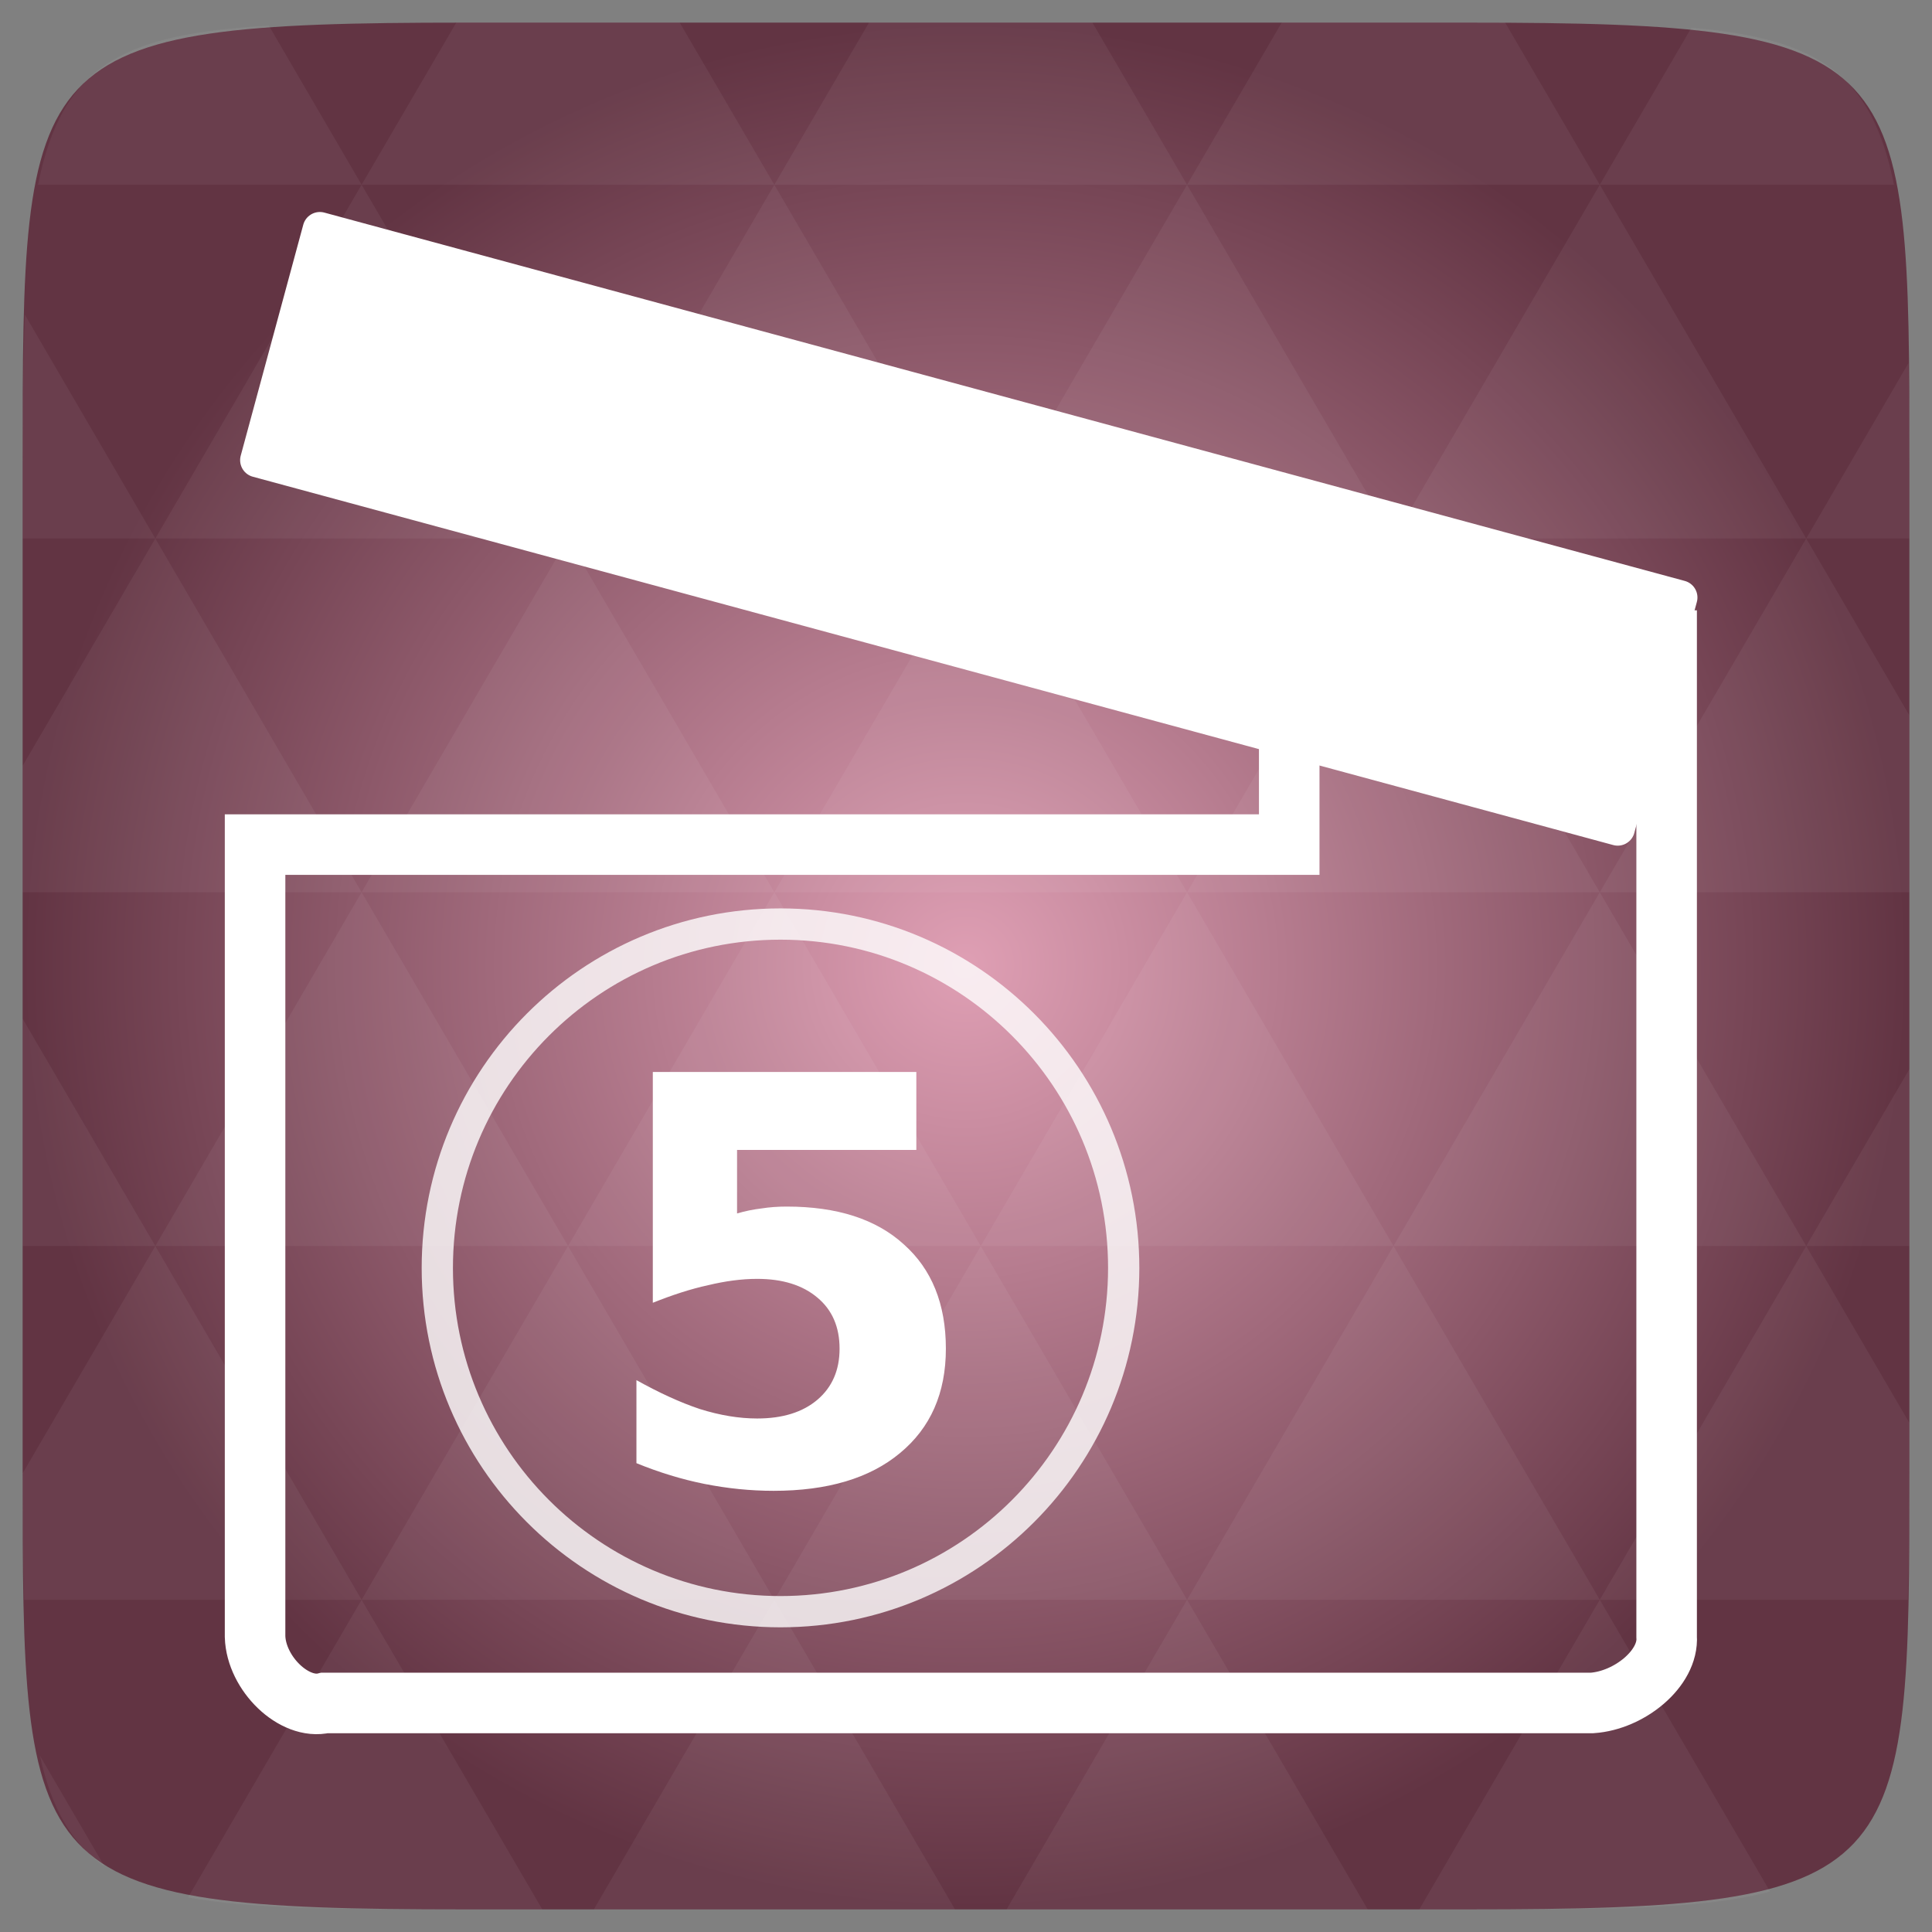 <svg width="48" xmlns="http://www.w3.org/2000/svg" height="48" viewBox="0 0 48 48" xmlns:xlink="http://www.w3.org/1999/xlink">
<rect x="0" y="0" width="48" height="48" fill="#808080" stroke="none"/>
<defs>
<radialGradient cx="148.004" cy="160" gradientTransform="matrix(.183 0 0 .183 -3.1 -5.297)" id="radial0" r="128" gradientUnits="userSpaceOnUse">
<stop offset="0" style="stop-color:#df9fb4"/>
<stop offset="1" style="stop-color:#623443"/>
</radialGradient>
</defs>
<path style="fill:url(#radial0)" d="M 47.438 11.547 L 47.438 36.453 C 47.438 46.703 47.438 47.438 36.453 47.438 L 11.551 47.438 C 0.562 47.438 0.562 46.703 0.562 36.453 L 0.562 11.547 C 0.562 1.297 0.562 0.562 11.551 0.562 L 36.453 0.562 C 47.438 0.562 47.438 1.297 47.438 11.547 Z "/>
<g style="fill:#fff">
<path style="fill-opacity:.051" d="M 38.266 47.438 C 40.809 47.426 42.645 47.355 43.977 46.996 L 39.746 39.746 L 35.262 47.438 L 36.453 47.438 C 37.094 47.438 37.695 47.438 38.266 47.438 Z M 39.746 39.746 L 34.621 30.957 L 29.492 39.746 Z M 39.746 39.746 L 47.398 39.746 C 47.43 38.773 47.438 37.684 47.438 36.449 L 47.438 35.352 L 44.875 30.957 Z M 44.875 30.957 L 39.746 22.168 L 34.621 30.957 Z M 44.875 30.957 L 47.438 30.957 L 47.438 26.562 Z M 34.621 30.957 L 29.492 22.168 L 24.367 30.957 Z M 24.367 30.957 L 19.238 39.746 L 29.492 39.746 Z M 24.367 30.957 L 19.238 22.168 L 14.113 30.957 Z M 14.113 30.957 L 8.984 39.746 L 19.238 39.746 Z M 14.113 30.957 L 8.984 22.168 L 3.859 30.957 Z M 3.859 30.957 L 0.562 36.605 C 0.562 37.773 0.574 38.816 0.602 39.746 L 8.984 39.746 Z M 3.859 30.957 L 0.562 25.309 L 0.562 30.957 Z M 8.984 39.746 L 4.672 47.141 C 6.27 47.434 8.48 47.438 11.551 47.438 L 13.473 47.438 Z M 8.984 22.168 L 3.859 13.379 L 0.562 19.027 L 0.562 22.168 Z M 8.984 22.168 L 19.238 22.168 L 14.113 13.379 Z M 14.113 13.379 L 8.984 4.59 L 3.859 13.379 Z M 14.113 13.379 L 24.367 13.379 L 19.238 4.59 Z M 19.238 4.59 L 16.887 0.562 L 11.547 0.562 C 11.473 0.562 11.41 0.562 11.336 0.562 L 8.984 4.59 Z M 19.238 4.59 L 29.492 4.59 L 27.141 0.562 L 21.59 0.562 Z M 29.492 4.59 L 39.746 4.59 L 37.395 0.562 C 37.082 0.562 36.785 0.562 36.449 0.562 L 31.844 0.562 Z M 29.492 4.59 L 24.367 13.379 L 34.621 13.379 Z M 34.621 13.379 L 44.875 13.379 L 39.746 4.59 Z M 34.621 13.379 L 29.492 22.168 L 39.746 22.168 Z M 39.746 22.168 L 47.438 22.168 L 47.438 17.773 L 44.875 13.379 Z M 44.875 13.379 L 47.438 13.379 L 47.438 11.547 C 47.438 10.633 47.43 9.797 47.414 9.023 Z M 29.492 22.168 L 24.367 13.379 L 19.238 22.168 Z M 39.746 4.59 L 47.055 4.59 C 46.5 1.832 45.168 0.961 42.023 0.688 Z M 8.984 4.59 L 6.68 0.637 C 3.02 0.844 1.539 1.633 0.945 4.59 Z M 3.859 13.379 L 0.621 7.824 C 0.578 8.898 0.562 10.133 0.562 11.547 L 0.562 13.379 Z M 19.238 39.746 L 14.754 47.438 L 23.727 47.438 Z M 29.492 39.746 L 25.008 47.438 L 33.98 47.438 Z M 2.594 46.367 L 0.992 43.621 C 1.285 44.938 1.777 45.801 2.594 46.367 Z "/>
<path style="stroke:#fff;stroke-linejoin:round;stroke-linecap:round;stroke-width:4.55" d="M -5.508 -182.522 L 181.23 -182.517 L 181.227 -150.811 L -5.511 -150.816 Z " transform="matrix(.181 .049 -.049 .181 0 39)"/>
</g>
<g style="fill:none;stroke:#fff">
<path style="stroke-width:8" d="M 33.708 -95.833 L 33.708 8.833 C 33.854 13.708 38.875 18.583 42.917 17.604 L 210.396 17.604 C 215.312 17.271 220.542 13.042 220.25 8.833 L 220.25 -122.792 L 170.375 -122.792 L 170.375 -95.833 Z " transform="matrix(.188 0 0 .188 0 39)"/>
<path style="stroke-opacity:.8;stroke-linecap:round;stroke-width:4.132" d="M 148.5 -39.875 C 148.479 -14.792 128.188 5.542 103.146 5.542 C 78.104 5.542 57.792 -14.792 57.792 -39.875 C 57.792 -64.979 78.083 -85.333 103.146 -85.333 C 128.188 -85.333 148.5 -64.979 148.5 -39.875 Z " transform="matrix(.188 0 0 .188 0 39)"/>
</g>
<path style="fill:#fff" d="M 16.219 26.633 L 22.766 26.633 L 22.766 28.57 L 18.312 28.57 L 18.312 30.148 C 18.52 30.086 18.723 30.047 18.922 30.023 C 19.117 29.992 19.328 29.977 19.547 29.977 C 20.797 29.977 21.766 30.289 22.453 30.914 C 23.148 31.531 23.5 32.395 23.5 33.508 C 23.5 34.613 23.117 35.477 22.359 36.102 C 21.609 36.727 20.562 37.039 19.219 37.039 C 18.645 37.039 18.07 36.98 17.5 36.867 C 16.938 36.754 16.375 36.582 15.812 36.352 L 15.812 34.289 C 16.375 34.602 16.898 34.844 17.391 35.008 C 17.891 35.164 18.363 35.242 18.812 35.242 C 19.445 35.242 19.945 35.086 20.312 34.773 C 20.676 34.461 20.859 34.039 20.859 33.508 C 20.859 32.969 20.676 32.547 20.312 32.242 C 19.945 31.93 19.445 31.773 18.812 31.773 C 18.426 31.773 18.02 31.828 17.594 31.93 C 17.164 32.023 16.707 32.172 16.219 32.367 Z "/>
</svg>
